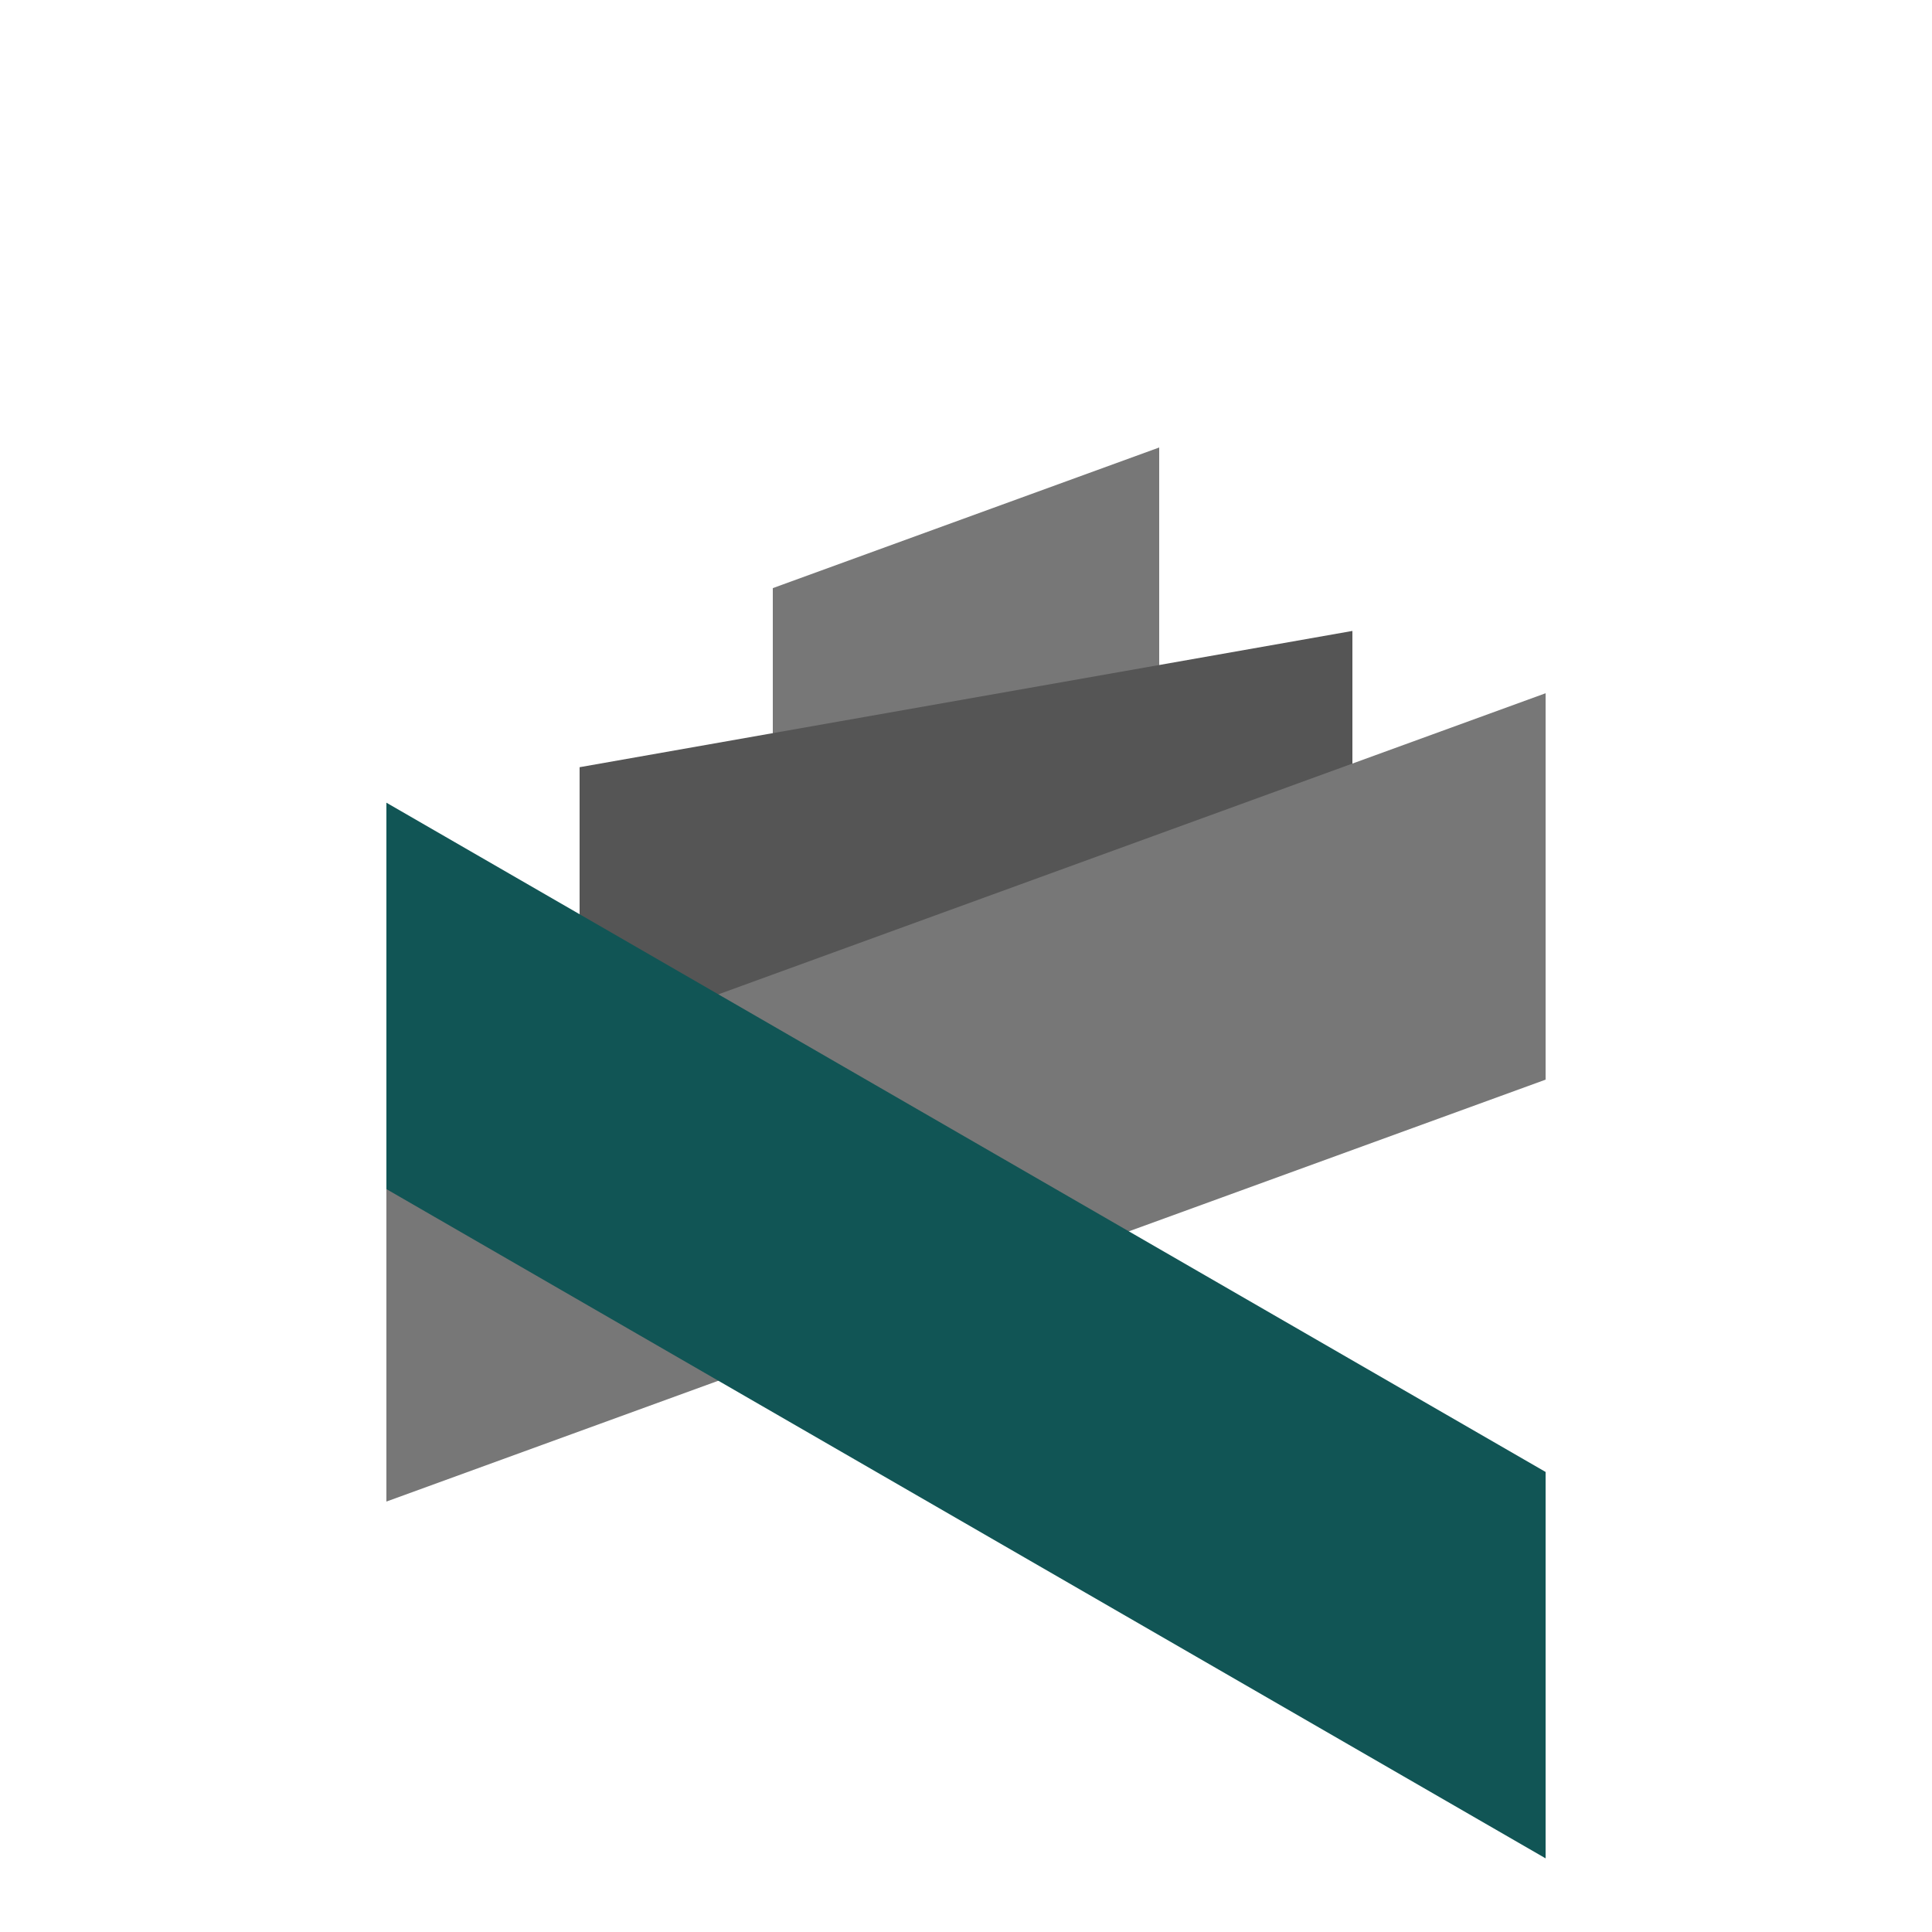 <svg width="40" height="40" viewBox="0 0 40 40" xmlns="http://www.w3.org/2000/svg">
    <rect x="16" y="18" width="8" height="8" fill="#777" transform="skewY(-20)" />
    <rect x="12" y="18" width="16" height="8" fill="#555" transform="skewY(-10)" />
    <rect x="8" y="26" width="24" height="8" fill="#777" transform="skewY(-20)" />
    <rect x="8" y="12" width="24" height="8" fill="#155" transform="skewY(30)" />
</svg>